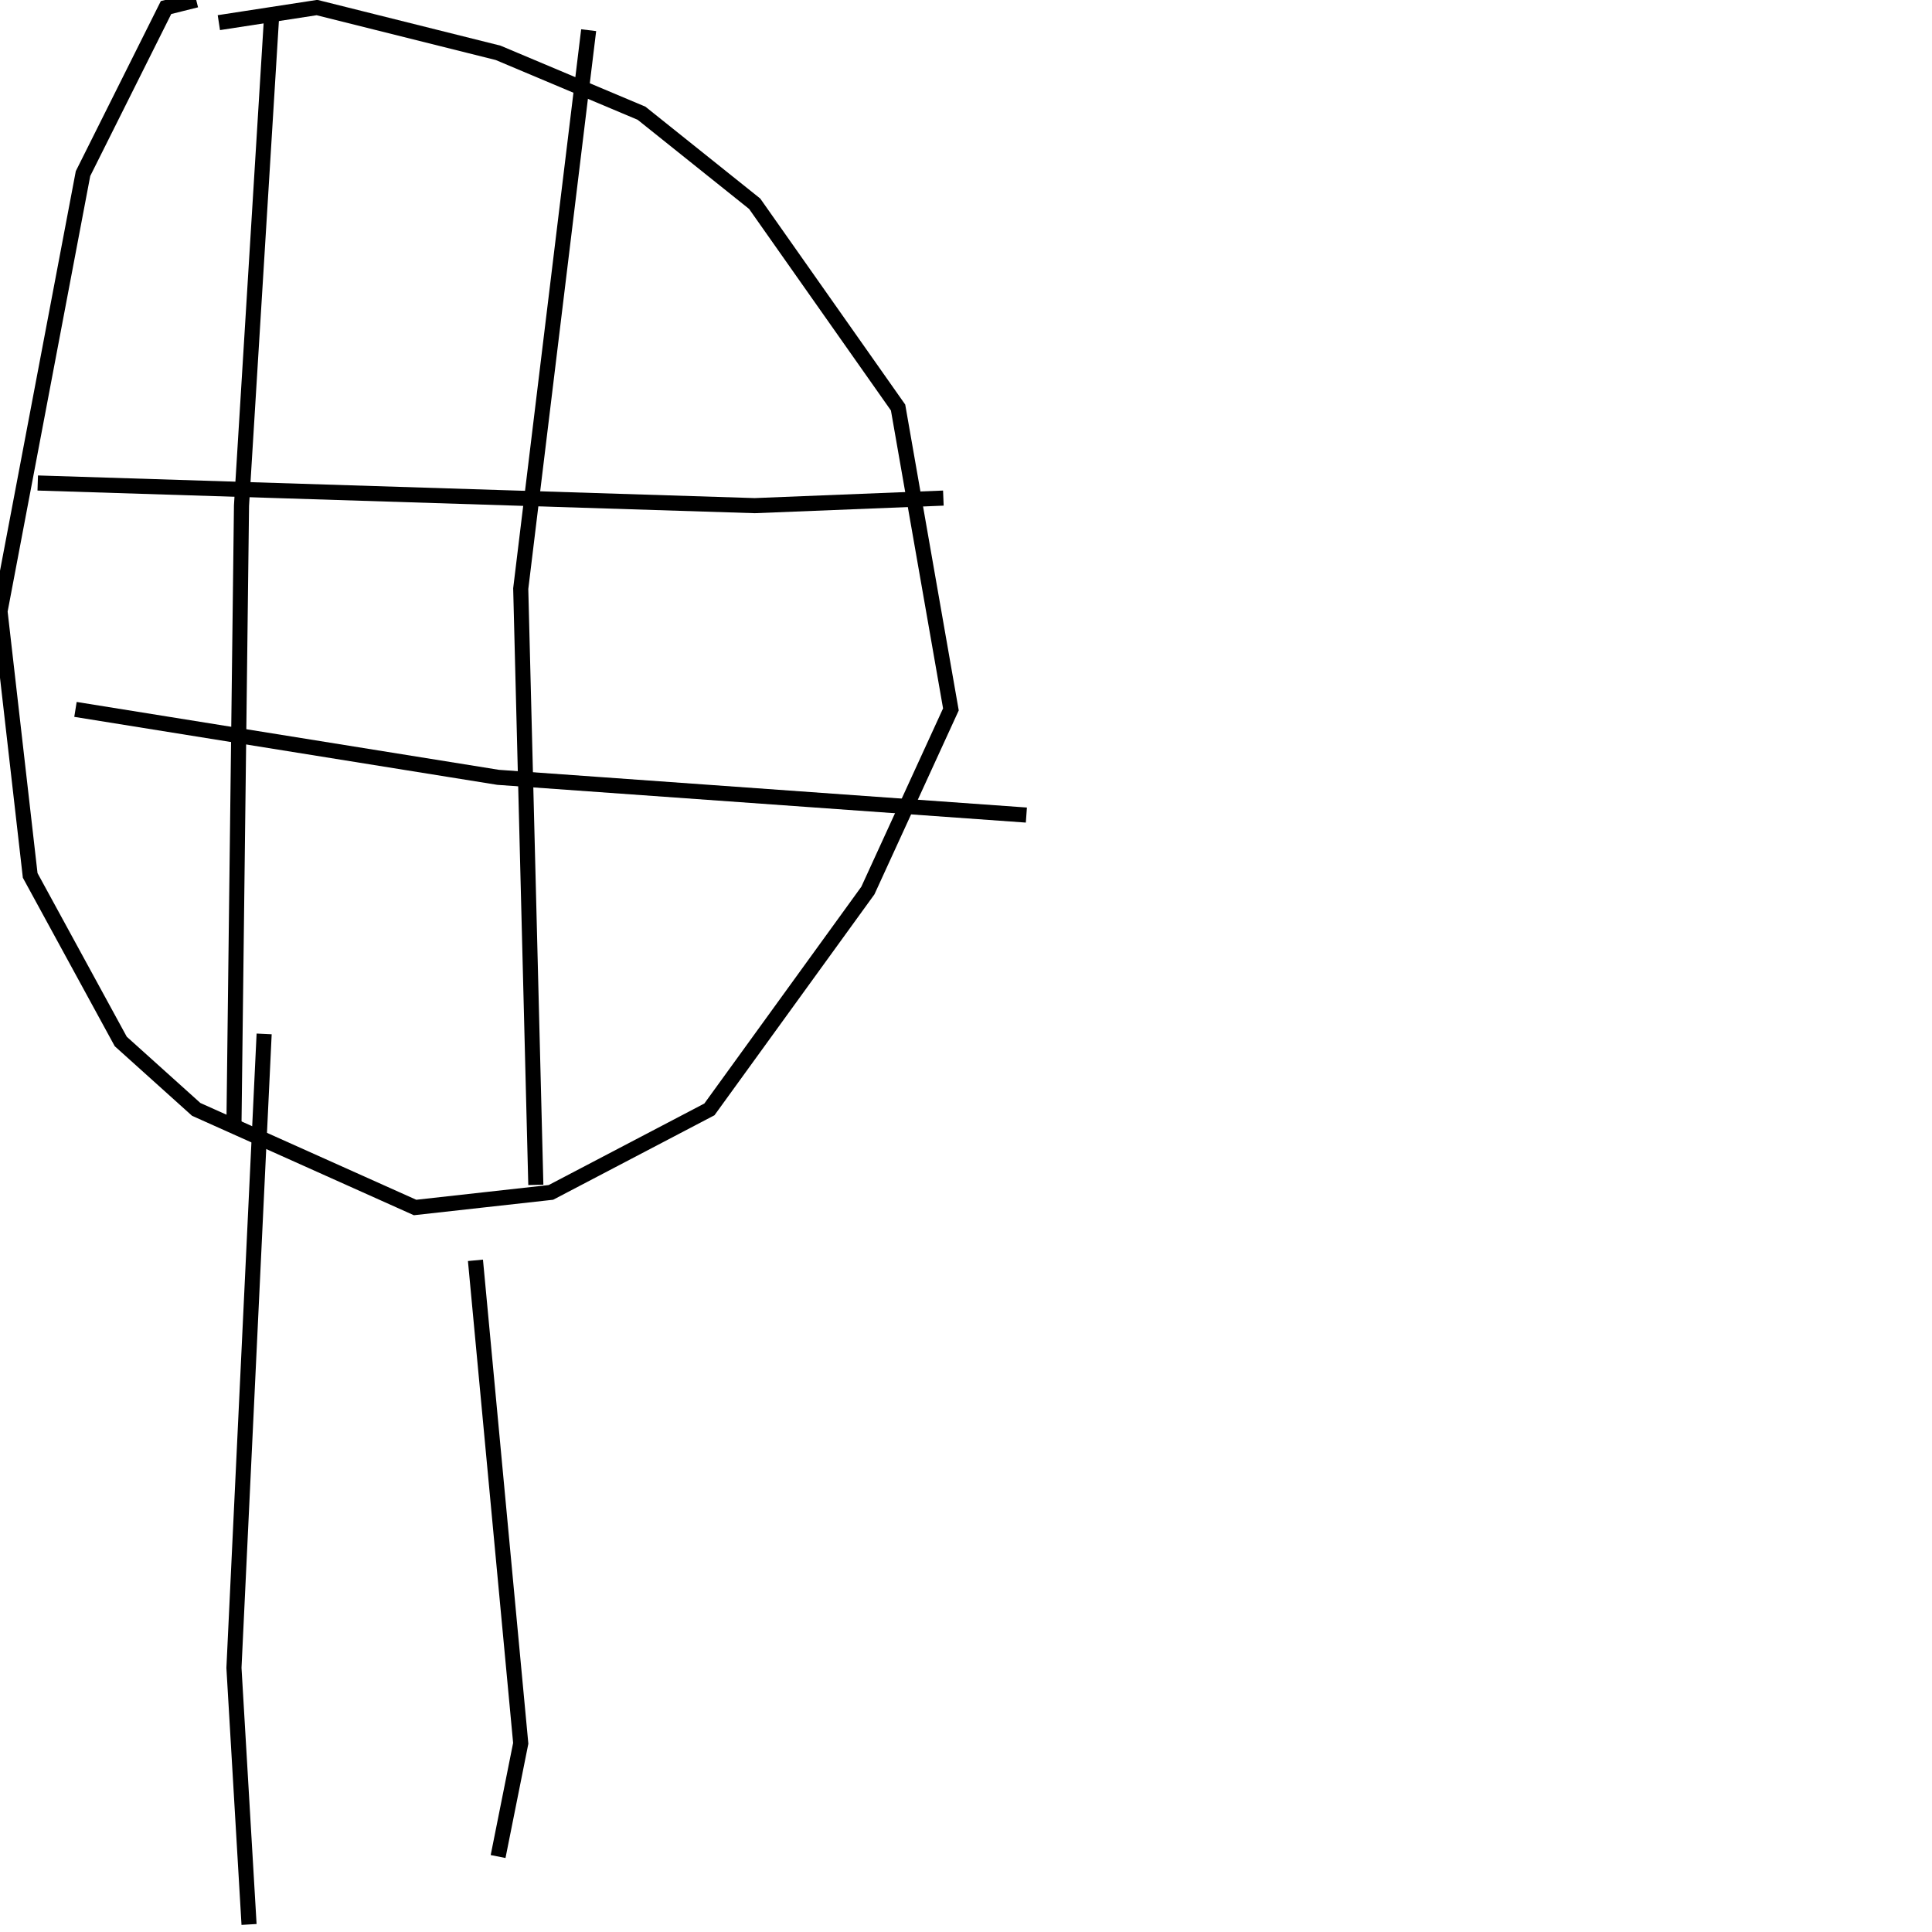 <?xml version="1.0" encoding="utf-8" ?>
<svg baseProfile="full" height="256" version="1.1" width="256" xmlns="http://www.w3.org/2000/svg" xmlns:ev="http://www.w3.org/2001/xml-events" xmlns:xlink="http://www.w3.org/1999/xlink"><defs /><polyline fill="none" points="35,137 31,221 33,255" stroke="rgb(0%,0%,0%)" stroke-width="2" /><polyline fill="none" points="26,0 22,1 11,23 0,81 4,116 16,138 26,147 55,160 73,158 94,147 115,118 126,94 119,54 100,27 85,15 66,7 42,1 29,3" stroke="rgb(0%,0%,0%)" stroke-width="2" /><polyline fill="none" points="36,2 32,67 31,149" stroke="rgb(0%,0%,0%)" stroke-width="2" /><polyline fill="none" points="78,4 69,78 71,157" stroke="rgb(0%,0%,0%)" stroke-width="2" /><polyline fill="none" points="5,64 100,67 125,66" stroke="rgb(0%,0%,0%)" stroke-width="2" /><polyline fill="none" points="10,94 66,103 136,108" stroke="rgb(0%,0%,0%)" stroke-width="2" /><polyline fill="none" points="63,167 69,231 66,246" stroke="rgb(0%,0%,0%)" stroke-width="2" /></svg>